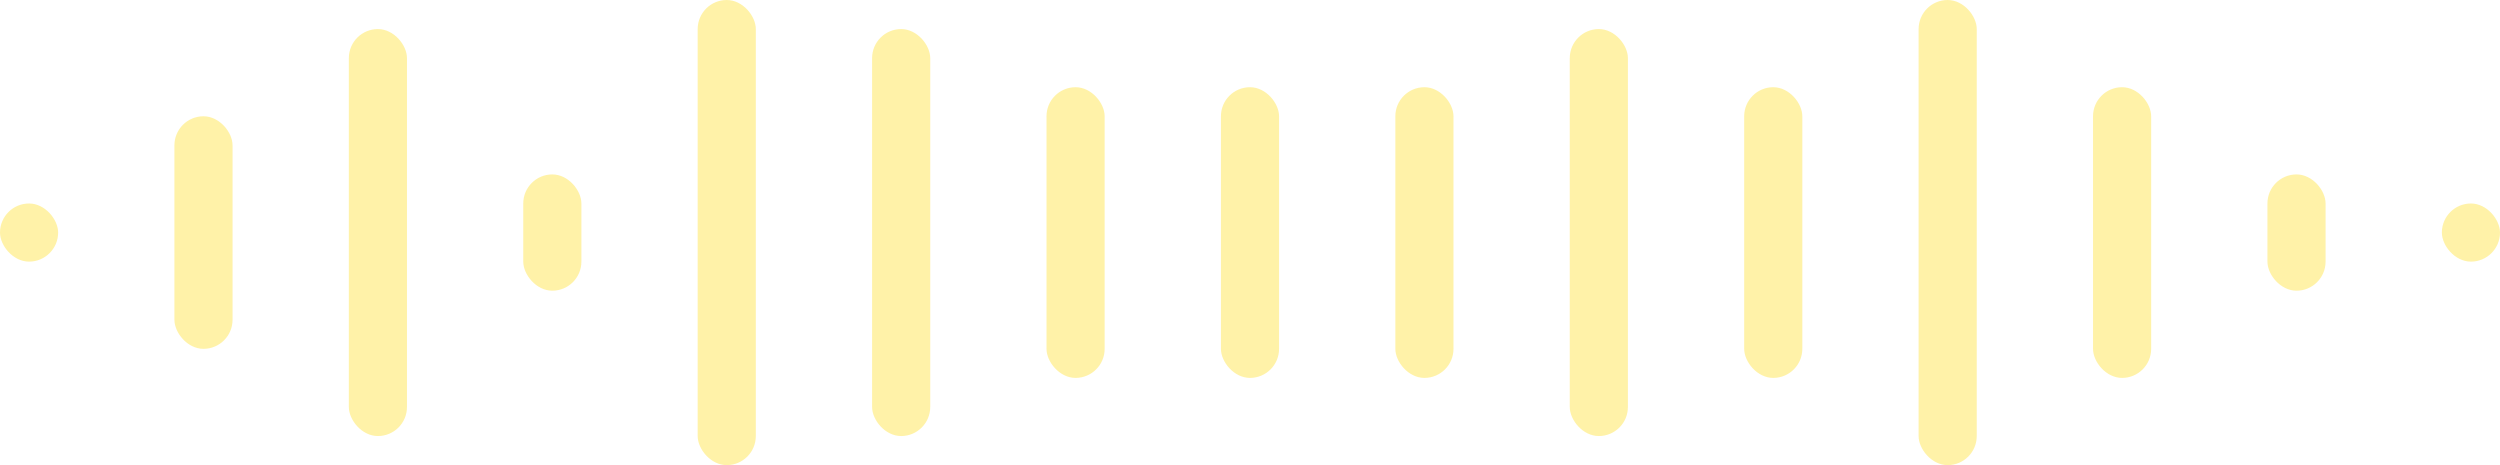 <svg width="86" height="16" viewBox="0 0 86 16" fill="none" xmlns="http://www.w3.org/2000/svg">
<g id="Group 4457">
<rect id="Rectangle 3" opacity="0.66" y="7" width="2" height="2" rx="1" fill="#FFEA7B"/>
<rect id="Rectangle 9" opacity="0.66" x="6" y="4" width="2" height="8" rx="1" fill="#FFEA7B"/>
<rect id="Rectangle 8" opacity="0.66" x="12" y="1" width="2" height="14" rx="1" fill="#FFEA7B"/>
<rect id="Rectangle 14" opacity="0.66" x="18" y="6" width="2" height="4" rx="1" fill="#FFEA7B"/>
<rect id="Rectangle 15" opacity="0.66" x="24" width="2" height="16" rx="1" fill="#FFEA7B"/>
<rect id="Rectangle 34" opacity="0.66" x="30" y="1" width="2" height="14" rx="1" fill="#FFEA7B"/>
<rect id="Rectangle 33" opacity="0.66" x="36" y="3" width="2" height="10" rx="1" fill="#FFEA7B"/>
<rect id="Rectangle 16" opacity="0.66" x="42" y="3" width="2" height="10" rx="1" fill="#FFEA7B"/>
<rect id="Rectangle 18" opacity="0.66" x="48" y="3" width="2" height="10" rx="1" fill="#FFEA7B"/>
<rect id="Rectangle 22" opacity="0.66" x="54" y="1" width="2" height="14" rx="1" fill="#FFEA7B"/>
<rect id="Rectangle 23" opacity="0.66" x="60" y="3" width="2" height="10" rx="1" fill="#FFEA7B"/>
<rect id="Rectangle 28" opacity="0.66" x="66" width="2" height="16" rx="1" fill="#FFEA7B"/>
<rect id="Rectangle 29" opacity="0.66" x="72" y="3" width="2" height="10" rx="1" fill="#FFEA7B"/>
<rect id="Rectangle 30" opacity="0.66" x="78" y="6" width="2" height="4" rx="1" fill="#FFEA7B"/>
<rect id="Rectangle 32" opacity="0.66" x="84" y="7" width="2" height="2" rx="1" fill="#FFEA7B"/>
</g>
</svg>
